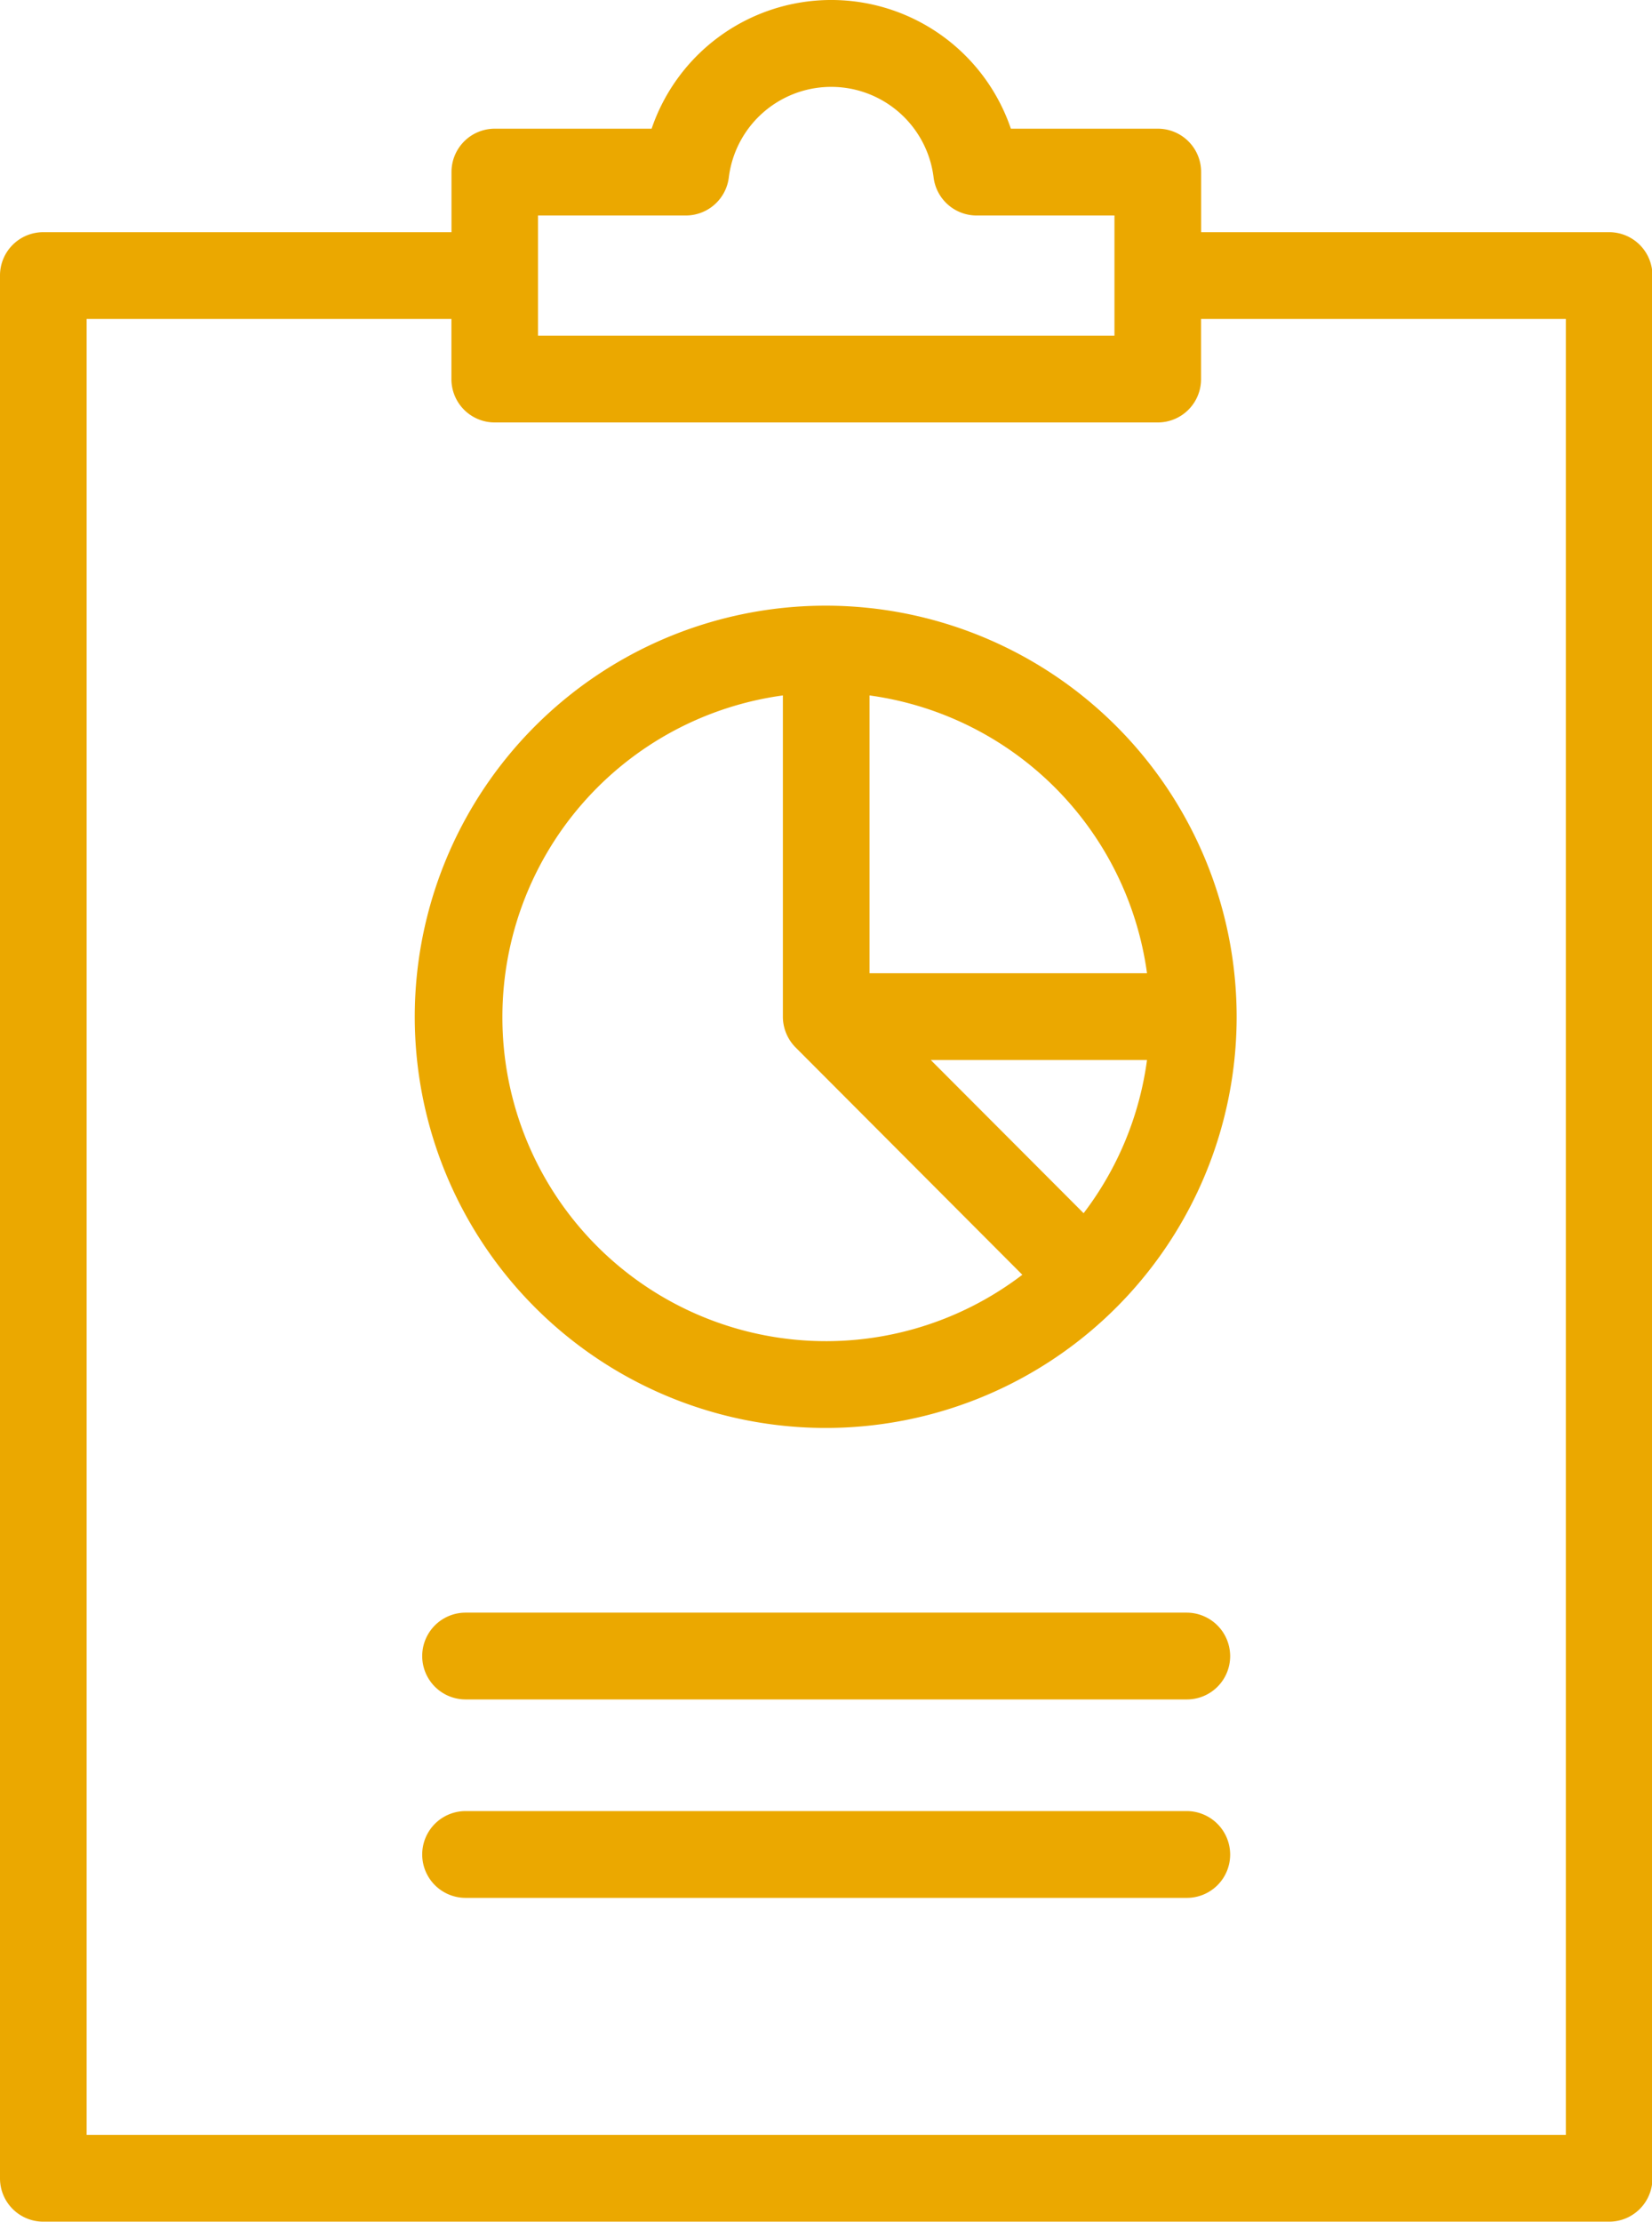 <svg xmlns="http://www.w3.org/2000/svg" width="44.562" height="59.91" viewBox="0 0 44.562 59.91">
  <defs>
    <style>
      .cls-1 {
        fill: #eba800;
        fill-rule: evenodd;
      }
    </style>
  </defs>
  <path id="Icon" class="cls-1" d="M820.405,1790.26H809.4v-1.62a1.167,1.167,0,0,0-1.169-1.17h-3.963a5.118,5.118,0,0,0-9.691,0h-4.229a1.167,1.167,0,0,0-1.169,1.17v1.62H778.168a1.167,1.167,0,0,0-1.168,1.17v51.3a1.167,1.167,0,0,0,1.168,1.17h42.237a1.167,1.167,0,0,0,1.169-1.17v-51.3A1.168,1.168,0,0,0,820.405,1790.26Zm-28.892-.45H795.5a1.169,1.169,0,0,0,1.16-1.03,2.783,2.783,0,0,1,5.523,0,1.169,1.169,0,0,0,1.16,1.03h3.719v3.24H791.513v-3.24Zm27.724,51.75h-39.9V1792.6h9.84v1.62a1.167,1.167,0,0,0,1.169,1.17h17.883a1.167,1.167,0,0,0,1.169-1.17v-1.62h9.84v48.96Zm-19.951-41.23a11.085,11.085,0,1,0,11.072,11.08A11.088,11.088,0,0,0,799.286,1800.33Zm8.654,9.91h-7.485v-7.49A8.754,8.754,0,0,1,807.94,1810.24Zm-5.833,2.34h5.833a8.716,8.716,0,0,1-1.71,4.13Zm-11.555-1.17a8.75,8.75,0,0,1,7.566-8.66v8.66a1.179,1.179,0,0,0,.342.83l6.117,6.13A8.729,8.729,0,0,1,790.552,1811.41Zm19.631,17.24a1.167,1.167,0,0,1-1.169,1.17H789.559a1.17,1.17,0,0,1,0-2.34h19.455A1.174,1.174,0,0,1,810.183,1828.65Zm0,5.35a1.167,1.167,0,0,1-1.169,1.17H789.559a1.17,1.17,0,0,1,0-2.34h19.455A1.174,1.174,0,0,1,810.183,1834Z" transform="translate(-777 -1784)"/>
</svg>
